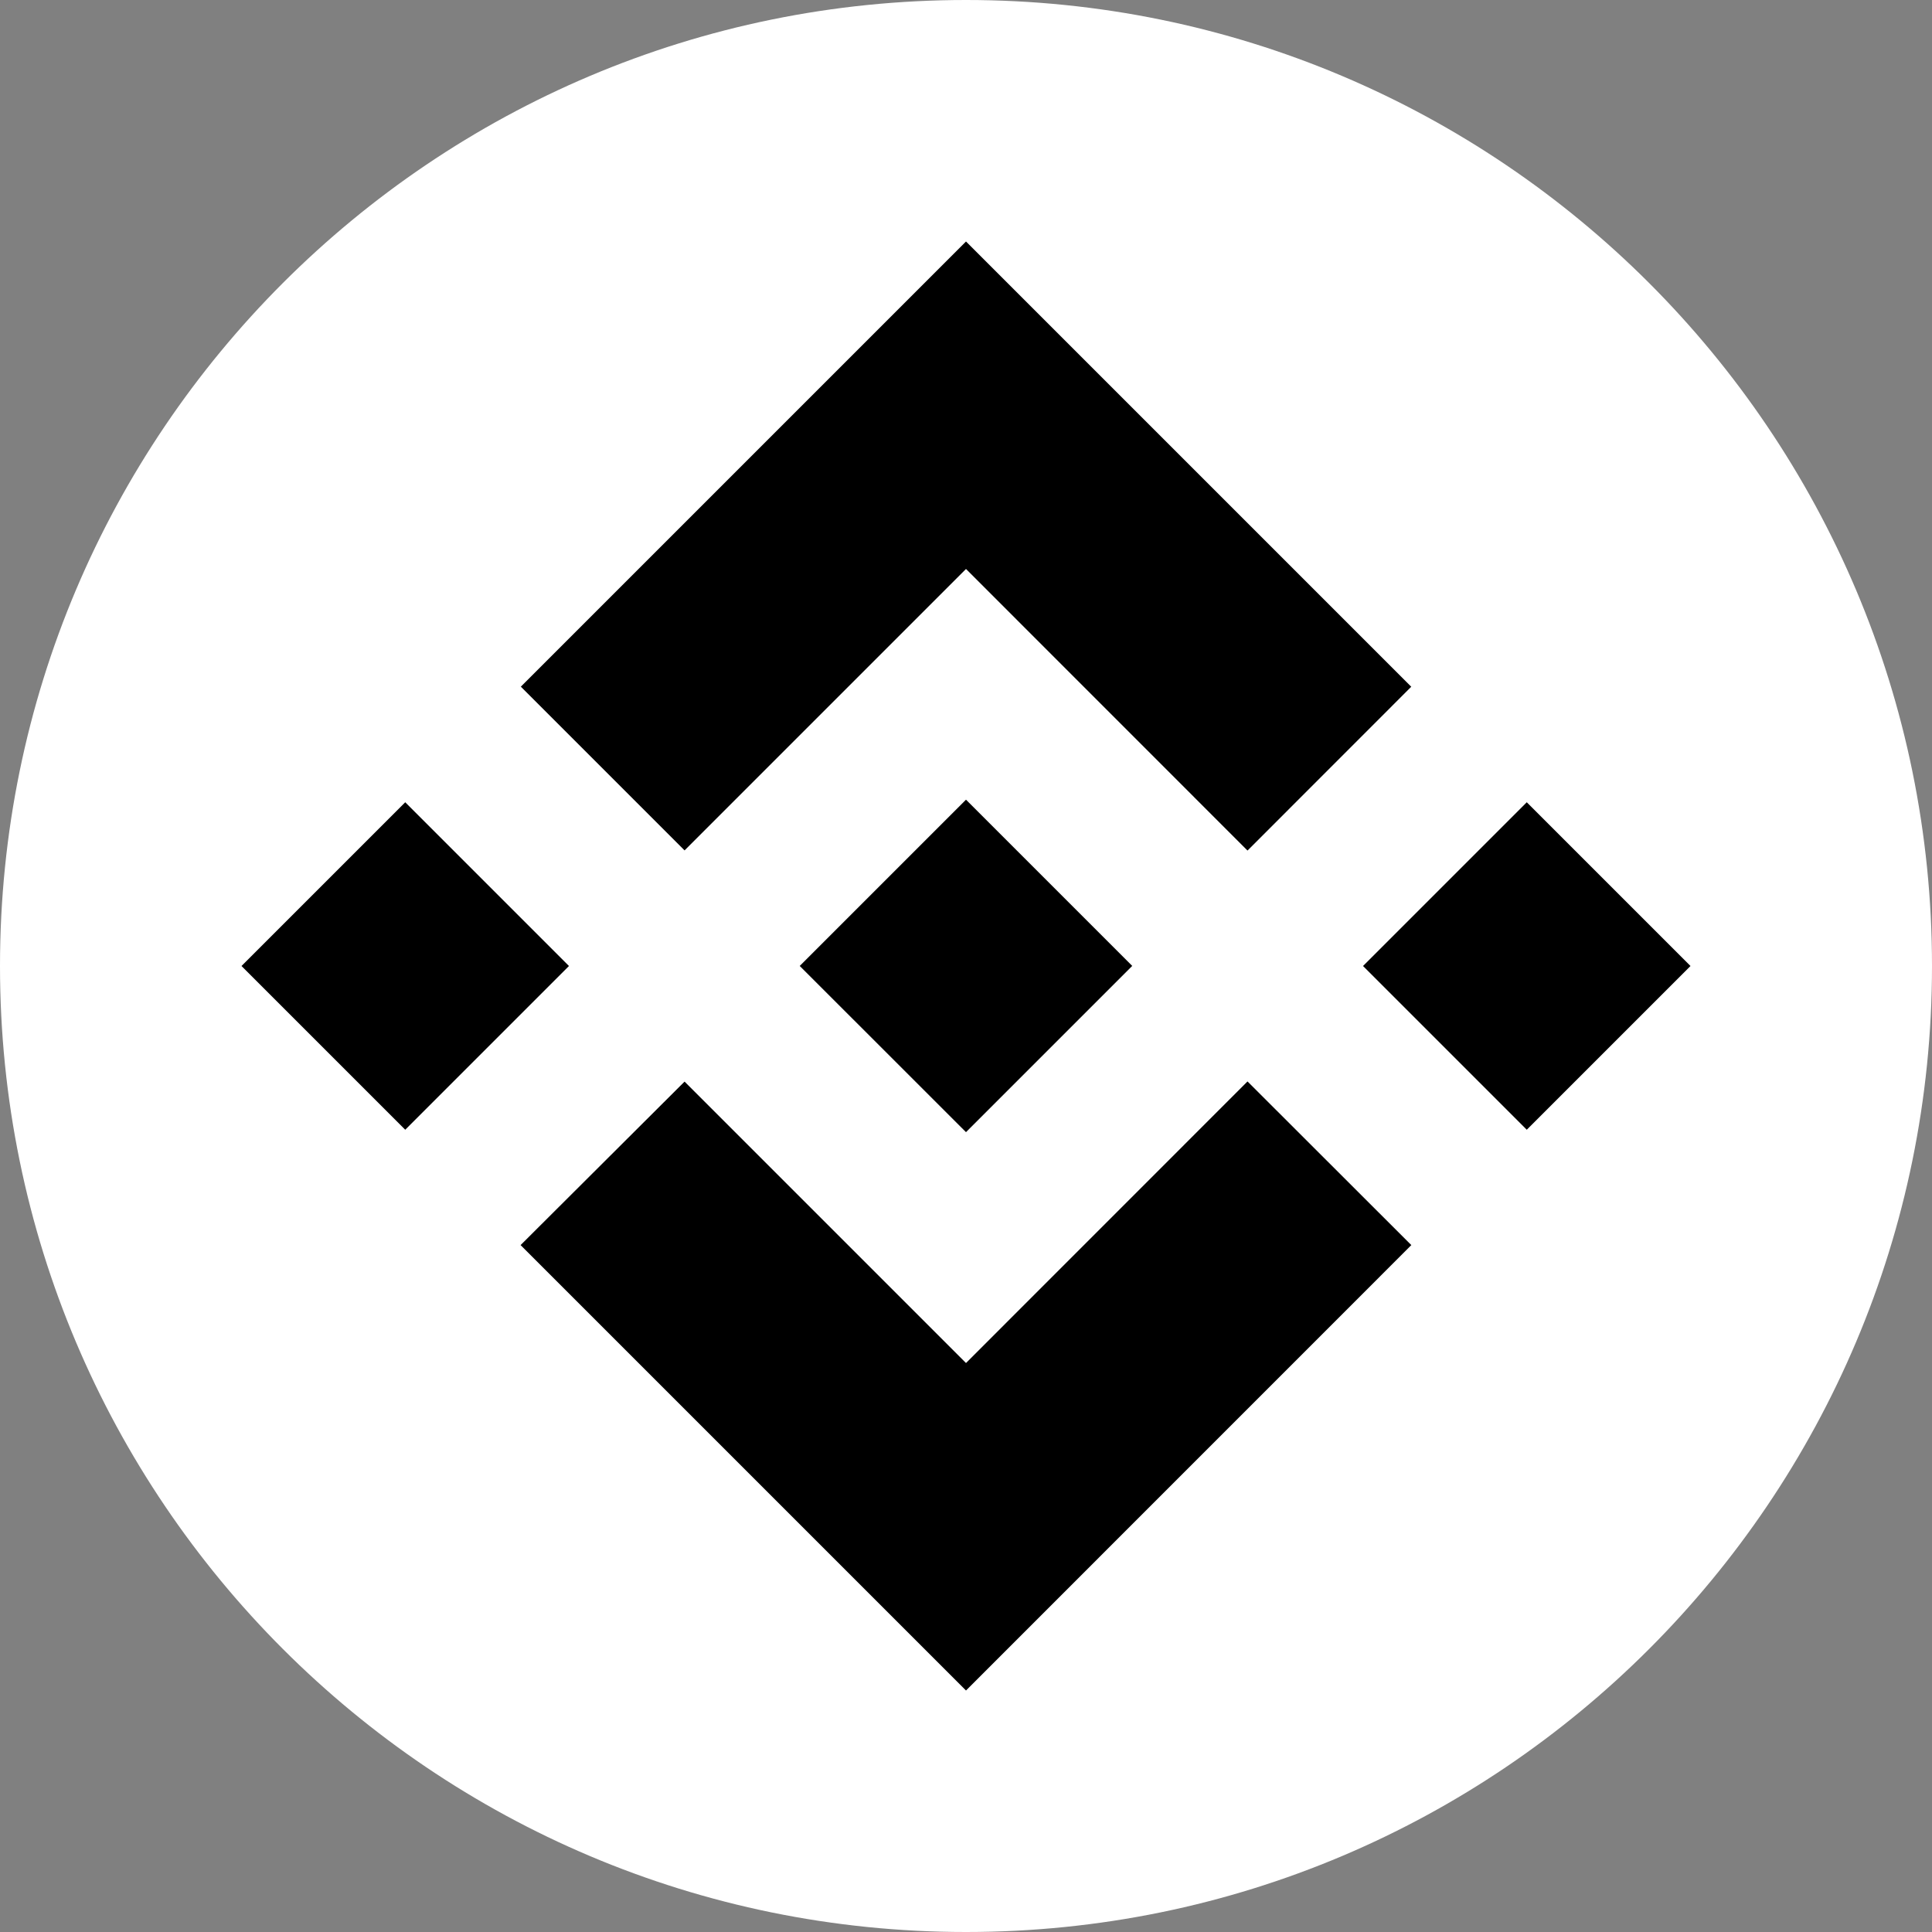 <svg width="24" height="24" viewBox="0 0 24 24" fill="none" xmlns="http://www.w3.org/2000/svg">
<rect x="0" y="0" width="24" height="24" fill="#808080" stroke="none"/>
<path d="M12 24C18.627 24 24 18.627 24 12C24 5.373 18.627 0 12 0C5.373 0 0 5.373 0 12C0 18.627 5.373 24 12 24Z" fill="white"/>
<path fill-rule="evenodd" clip-rule="evenodd" d="M12 7.068L8.504 10.564L6.47 8.53L12 3L17.531 8.531L15.497 10.566L12 7.068ZM7.068 12L5.034 9.966L3 12L5.034 14.034L7.068 12ZM12 16.932L8.504 13.436L6.467 15.467L6.47 15.47L12 21L17.531 15.468L17.532 15.467L15.497 13.434L12 16.932ZM18.966 14.034L21 12L18.966 9.966L16.932 12L18.966 14.034ZM14.064 11.998H14.063L14.065 11.999L12 14.064L9.937 12.002L9.935 11.999L12 9.934L14.064 11.998Z" fill="black"/>
</svg>
